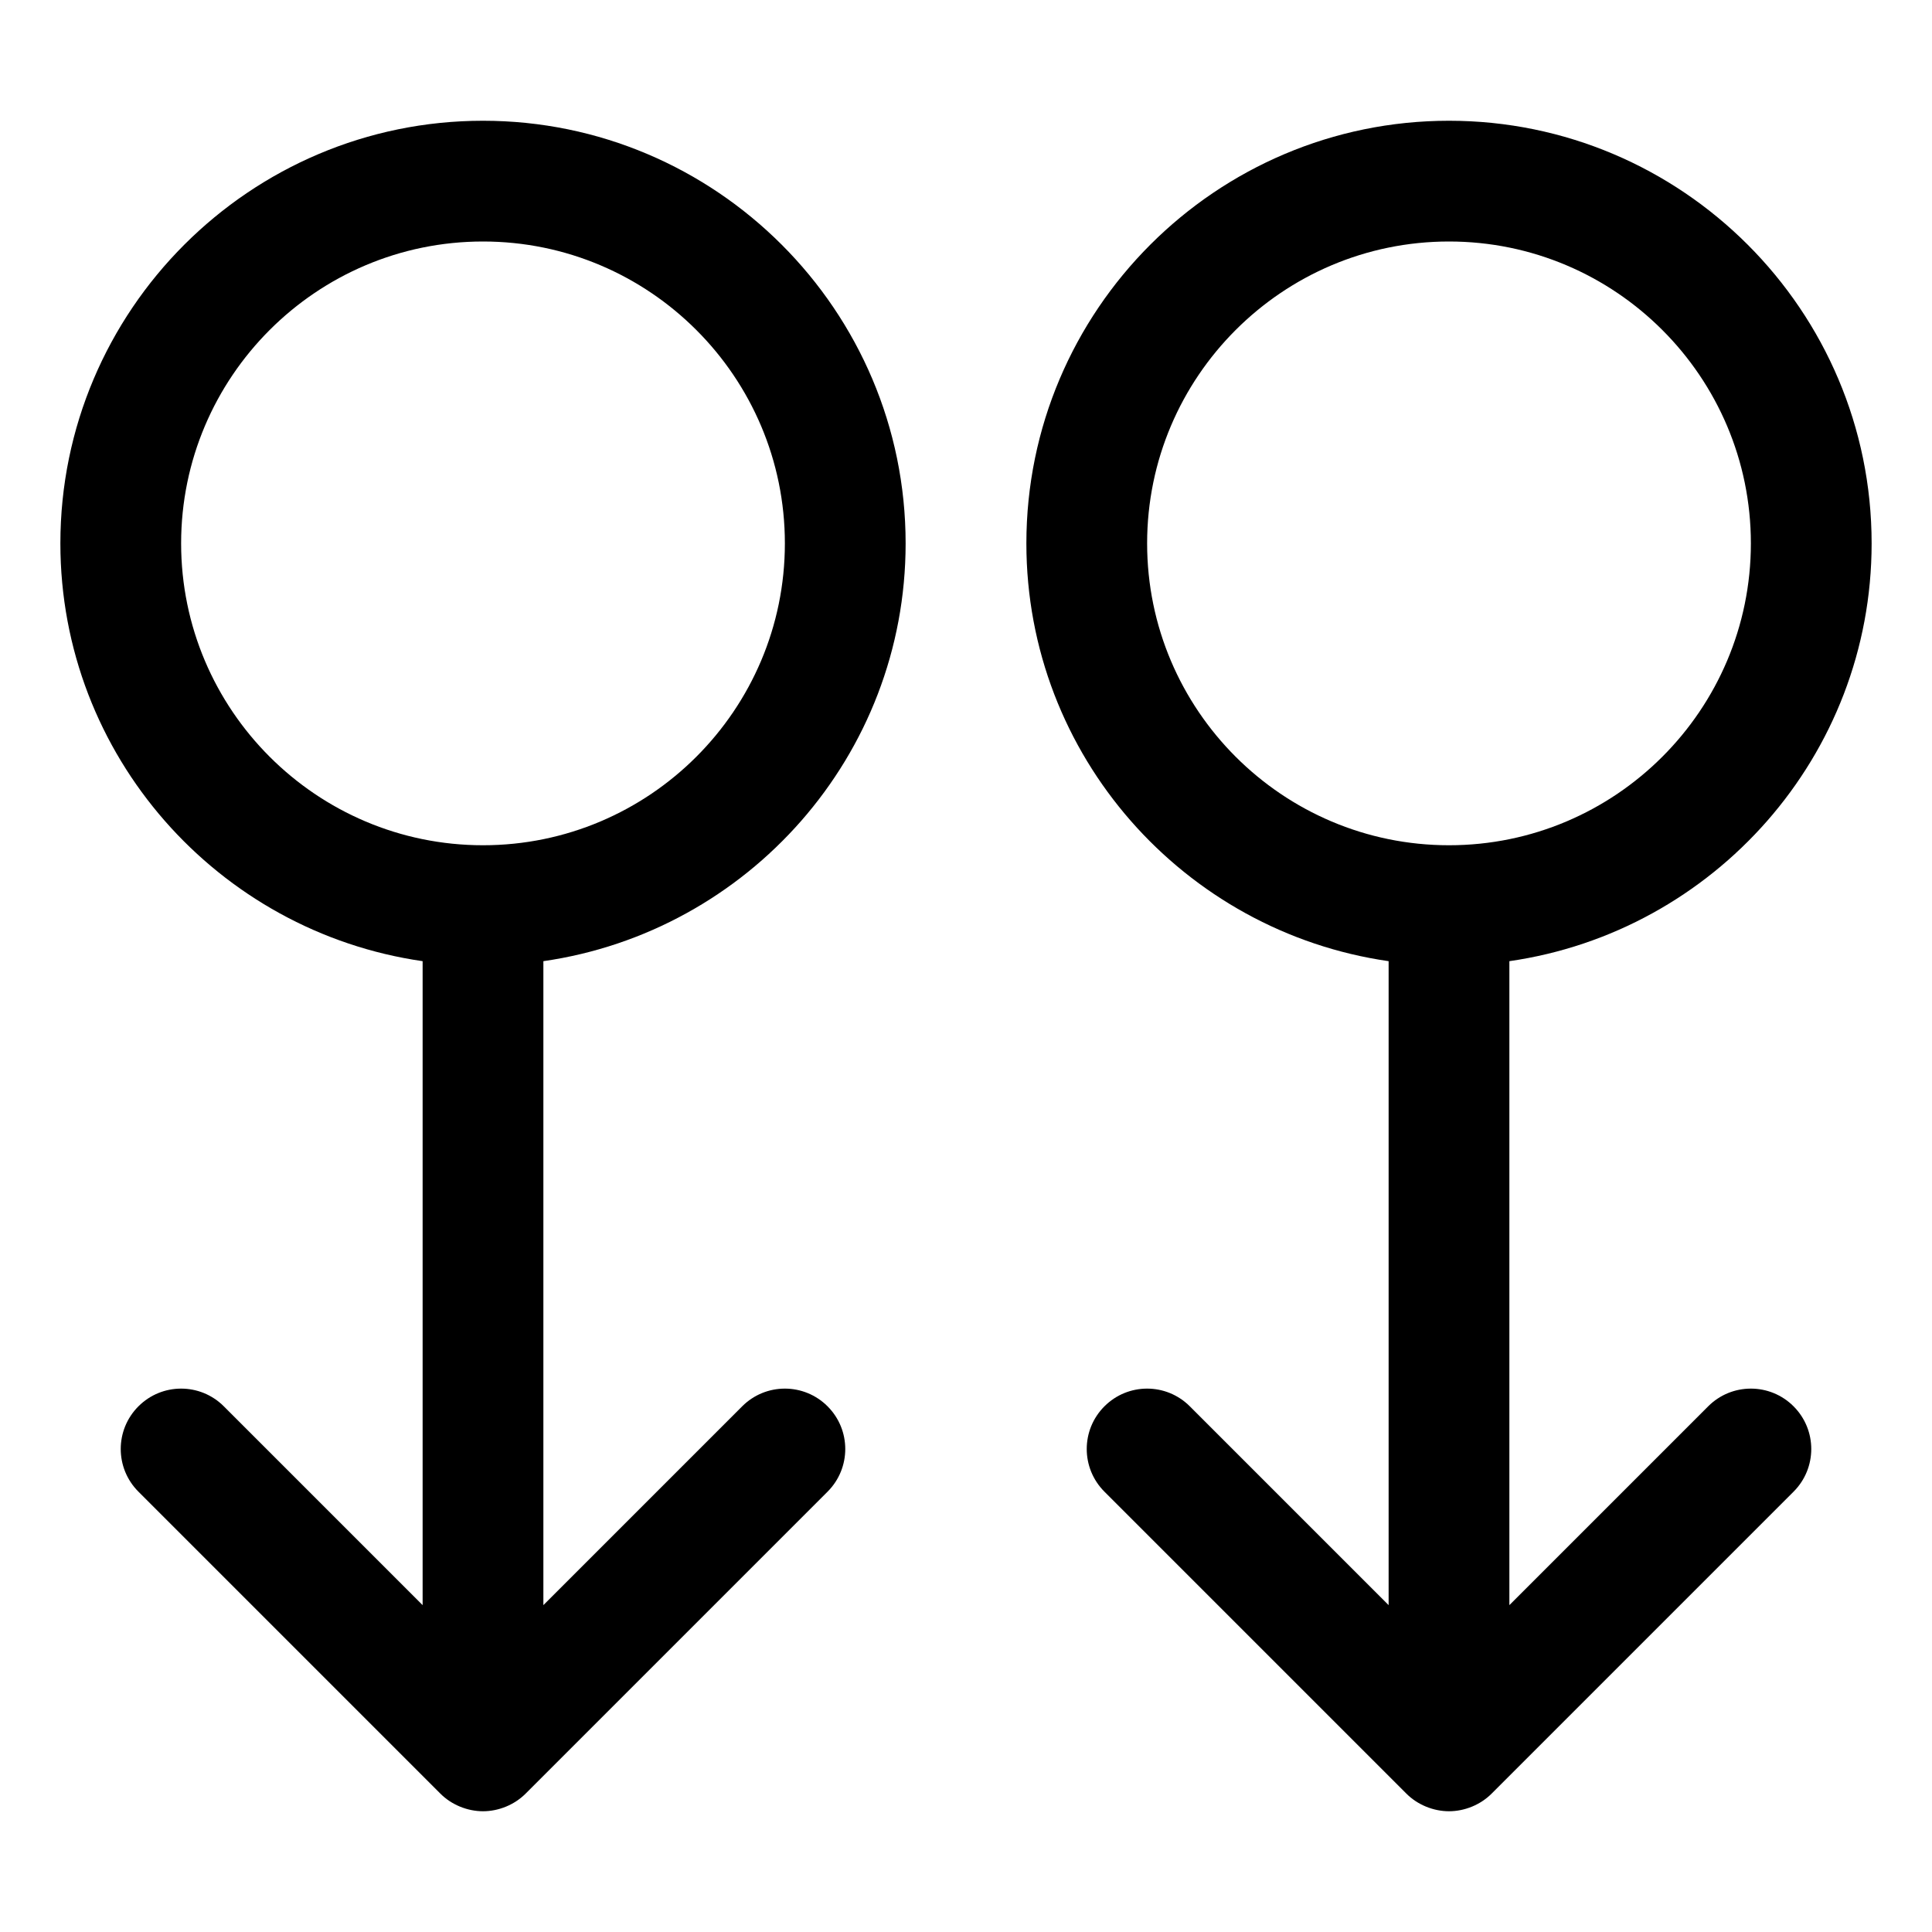 <?xml version="1.0" encoding="utf-8"?>
<!-- Generator: Adobe Illustrator 19.1.0, SVG Export Plug-In . SVG Version: 6.00 Build 0)  -->
<!DOCTYPE svg PUBLIC "-//W3C//DTD SVG 1.1//EN" "http://www.w3.org/Graphics/SVG/1.1/DTD/svg11.dtd">
<svg version="1.1" id="Layer_1" xmlns="http://www.w3.org/2000/svg" xmlns:xlink="http://www.w3.org/1999/xlink" x="0px" y="0px"
	 width="32px" height="32px" viewBox="0 0 32 32" enable-background="new 0 0 32 32" xml:space="preserve">
<path d="M31,9c0-3.859-3.14-7-7-7s-7,3.141-7,7c0,3.519,2.613,6.432,6,6.92v10.666l-3.293-3.293
	c-0.391-0.391-1.023-0.391-1.414,0s-0.391,1.023,0,1.414l4.999,4.999
	c0.092,0.093,0.203,0.166,0.326,0.217C23.74,29.973,23.87,30,24,30s0.26-0.027,0.382-0.077
	c0.123-0.051,0.233-0.124,0.326-0.217l4.999-4.999c0.391-0.391,0.391-1.023,0-1.414
	s-1.023-0.391-1.414,0L25,26.586V15.92C28.387,15.432,31,12.519,31,9z M19,9c0-2.757,2.243-5,5-5s5,2.243,5,5
	s-2.243,5-5,5S19,11.757,19,9z"/>
<path d="M15,9c0-3.859-3.14-7-7-7S1,5.141,1,9c0,3.519,2.613,6.432,6,6.92v10.666l-3.293-3.293
	c-0.391-0.391-1.023-0.391-1.414,0s-0.391,1.023,0,1.414l4.999,4.999
	c0.092,0.093,0.203,0.166,0.326,0.217C7.74,29.973,7.87,30,8,30s0.26-0.027,0.382-0.077
	c0.123-0.051,0.233-0.124,0.326-0.217l4.999-4.999c0.391-0.391,0.391-1.023,0-1.414
	s-1.023-0.391-1.414,0L9,26.586V15.92C12.387,15.432,15,12.519,15,9z M3,9c0-2.757,2.243-5,5-5s5,2.243,5,5
	s-2.243,5-5,5S3,11.757,3,9z"/>
</svg>
